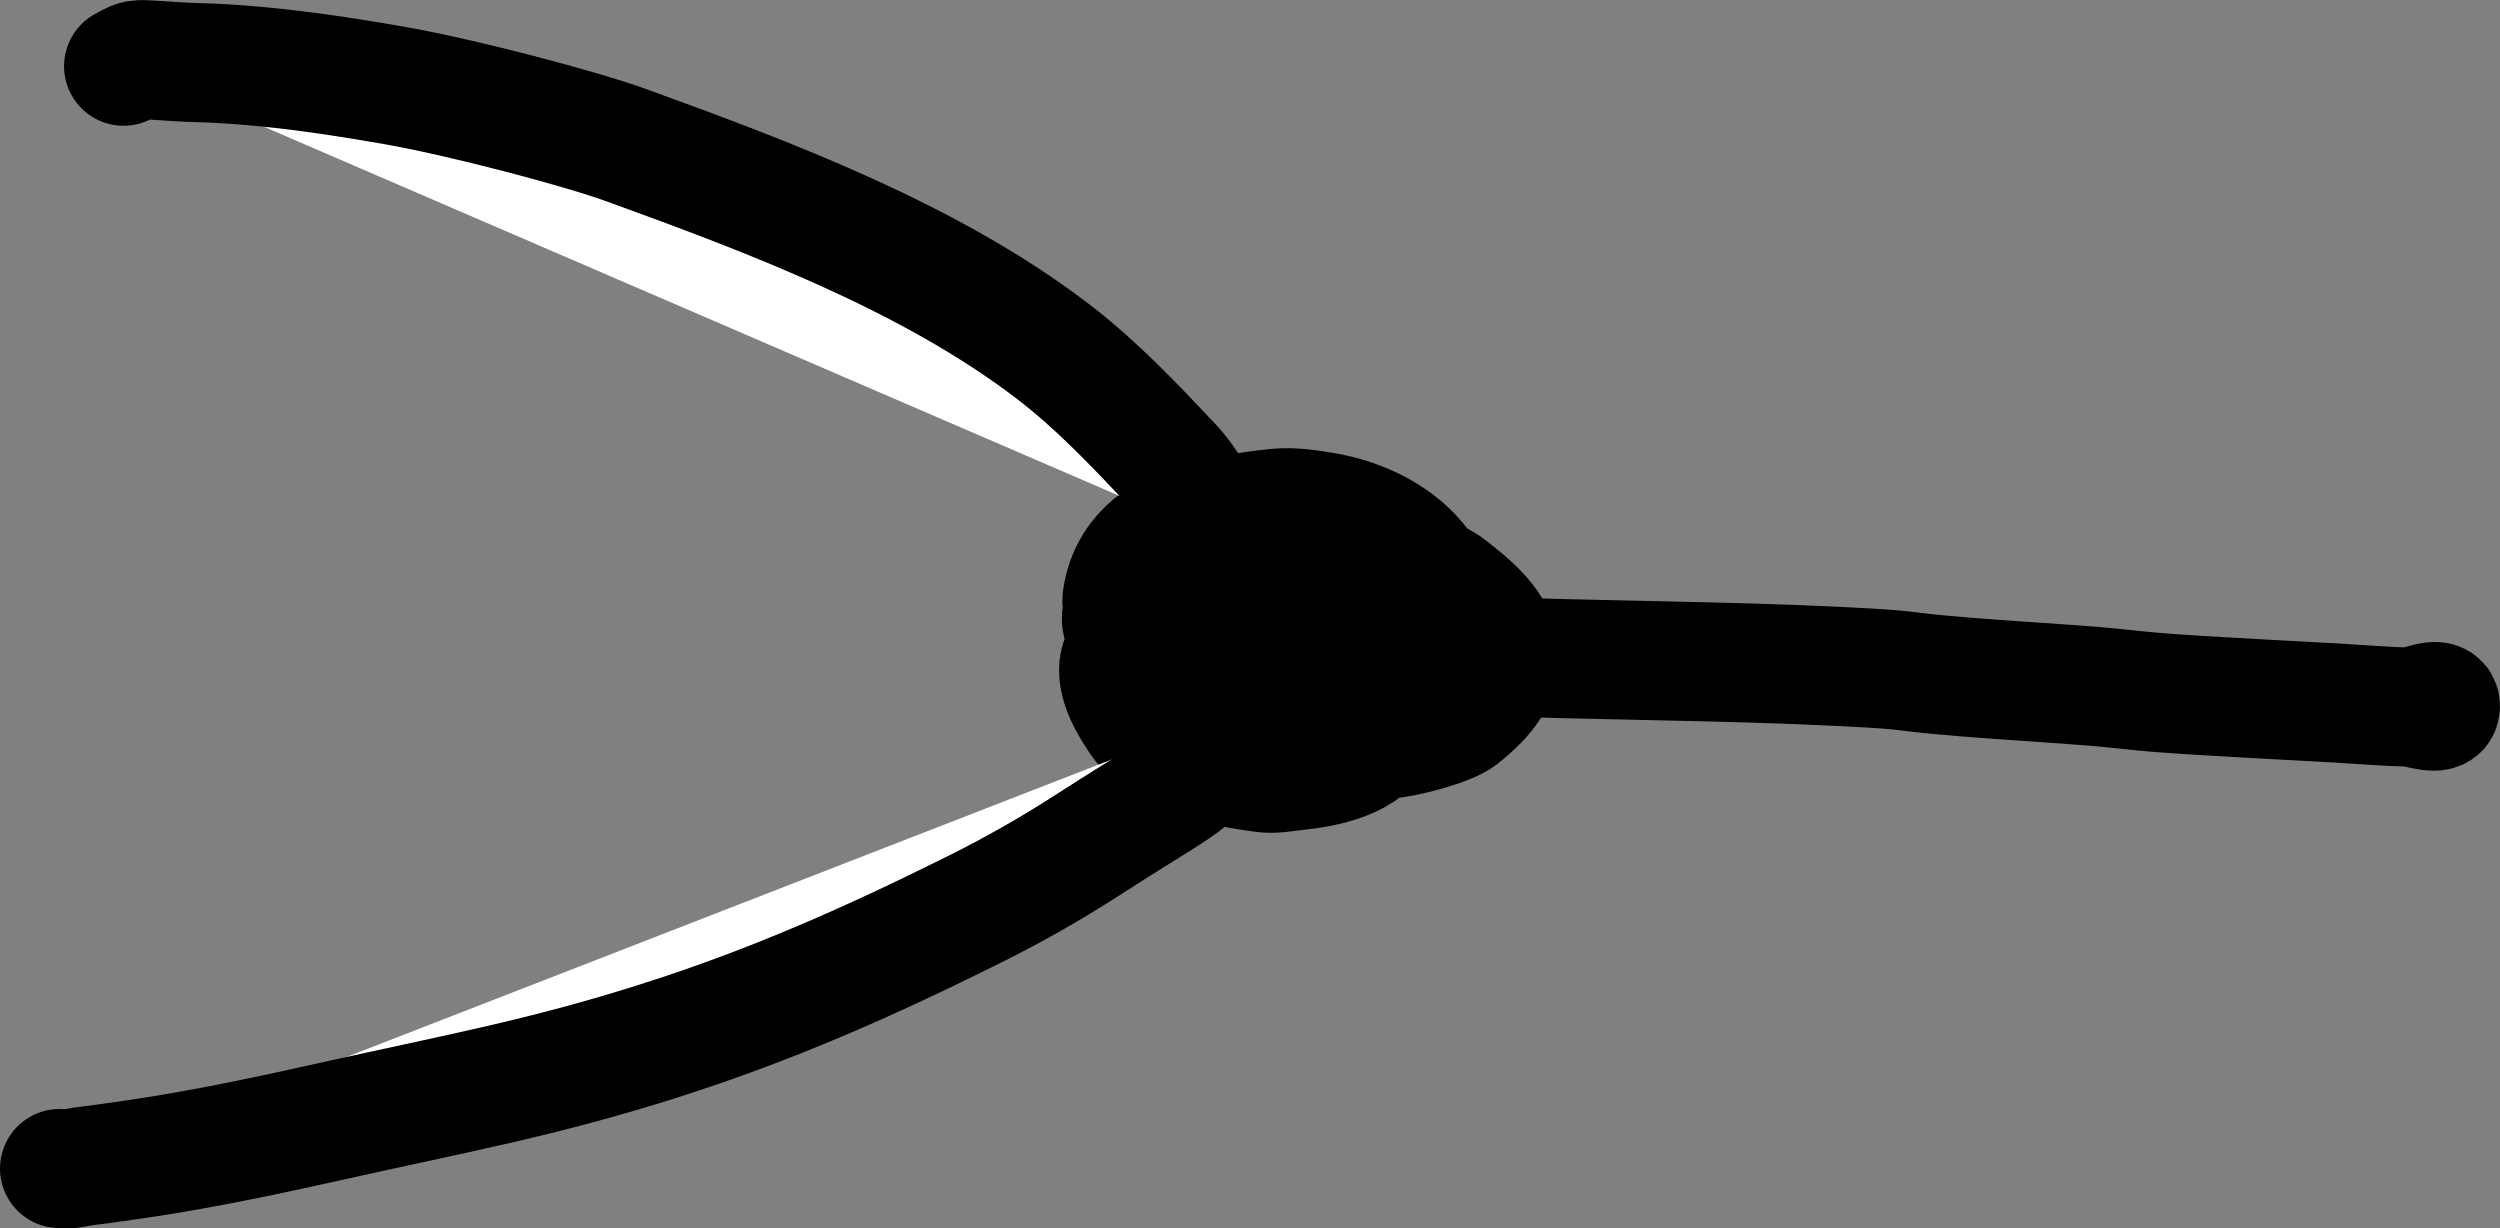 <?xml version="1.0" encoding="UTF-8" standalone="no"?>
<!-- Created with Inkscape (http://www.inkscape.org/) -->

<svg
   width="20.994mm"
   height="10.316mm"
   viewBox="0 0 20.994 10.316"
   version="1.1"
   id="svg5"
   sodipodi:docname="join.svg"
   inkscape:version="1.2.2 (b0a8486541, 2022-12-01)"
   xmlns:inkscape="http://www.inkscape.org/namespaces/inkscape"
   xmlns:sodipodi="http://sodipodi.sourceforge.net/DTD/sodipodi-0.dtd"
   xmlns="http://www.w3.org/2000/svg"
   xmlns:svg="http://www.w3.org/2000/svg">
  <rect x="0" y="0" width="20.994" height="10.316" fill="#808080" stroke="none"/>
  <sodipodi:namedview
     id="namedview7"
     pagecolor="#ffffff"
     bordercolor="#666666"
     borderopacity="1.0"
     inkscape:showpageshadow="2"
     inkscape:pageopacity="0.0"
     inkscape:pagecheckerboard="0"
     inkscape:deskcolor="#d1d1d1"
     inkscape:document-units="mm"
     showgrid="false"
     inkscape:zoom="4.6354114"
     inkscape:cx="15.316871"
     inkscape:cy="12.728104"
     inkscape:window-width="2560"
     inkscape:window-height="1372"
     inkscape:window-x="0"
     inkscape:window-y="32"
     inkscape:window-maximized="1"
     inkscape:current-layer="layer1"
     showguides="true" />
  <defs
     id="defs2" />
  <g
     inkscape:label="Layer 1"
     inkscape:groupmode="layer"
     id="layer1"
     transform="translate(-134.817,-68.101)">
    <path
       style="fill:#ffffff;fill-opacity:1;fill-rule:nonzero;stroke:#000000;stroke-width:1;stroke-linecap:round;stroke-linejoin:round"
       d="m 155.042,74.039 c 0.09,-0.003 0.266,-0.098 0.269,-0.009 0.003,0.09 -0.179,0.011 -0.269,0.009 -0.205,-0.006 -0.41,-0.023 -0.615,-0.035 -0.176,-0.01 -1.169,-0.061 -1.48,-0.087 -0.18,-0.014 -0.359,-0.037 -0.538,-0.052 -0.359,-0.029 -0.718,-0.049 -1.077,-0.078 -0.677,-0.055 -0.353,-0.053 -1.019,-0.087 -1.064,-0.054 -2.128,-0.05 -3.191,-0.095 -0.237,-0.01 -0.474,-0.019 -0.711,-0.026 -0.019,-5.56e-4 -0.303,0.011 -0.327,0 -0.024,-0.011 -0.046,-0.029 -0.058,-0.052 -0.01,-0.021 0,-0.046 0,-0.069"
       id="path45908" />
    <path
       style="fill:#ffffff;fill-opacity:1;fill-rule:nonzero;stroke:#000000;stroke-width:1;stroke-linecap:round;stroke-linejoin:round"
       d="m 144.852,73.225 c 0.327,0.317 0.719,0.579 0.98,0.952 0.051,0.072 -0.094,0.161 -0.173,0.199 -0.241,0.115 -0.598,0.132 -0.846,0.017 -0.296,-0.137 -0.509,-0.418 -0.558,-0.744 -0.01,-0.069 0.059,-0.133 0.115,-0.173 0.147,-0.105 0.301,-0.228 0.481,-0.251 0.141,-0.018 0.267,0.1 0.404,0.138 0.184,0.051 0.376,0.072 0.558,0.13 0.076,0.024 0.144,0.07 0.211,0.112 0.197,0.122 0.493,0.355 0.385,0.623 -0.103,0.254 -0.469,0.321 -0.711,0.346 -0.089,0.009 -0.18,0.029 -0.269,0.017 -0.304,-0.04 -0.831,-0.133 -1.038,-0.433 -0.074,-0.108 -0.215,-0.324 -0.173,-0.493 0.038,-0.155 0.246,-0.181 0.365,-0.208 0.088,-0.02 0.449,-0.023 0.538,-0.009 0.175,0.029 0.351,0.063 0.519,0.121 0.078,0.027 0.146,0.08 0.211,0.13 0.155,0.117 0.24,0.233 0.269,0.441 0.008,0.058 -0.108,0.175 -0.154,0.19 -0.249,0.084 -0.551,0.12 -0.807,0.035 -0.318,-0.106 -0.418,-0.115 -0.596,-0.337 -0.085,-0.106 -0.162,-0.269 -0.154,-0.407 0.005,-0.081 0.197,-0.139 0.231,-0.147 0.191,-0.043 0.383,-0.077 0.577,-0.104 0.437,-0.06 1.114,-0.058 1.461,0.234 0.122,0.102 0.189,0.225 0.173,0.398 -0.005,0.056 -0.057,0.099 -0.096,0.138 -0.185,0.186 -0.402,0.185 -0.673,0.225 -0.143,0.021 -0.475,0.011 -0.615,-0.026 -0.209,-0.055 -0.419,-0.117 -0.615,-0.208 -0.095,-0.044 -0.172,-0.12 -0.25,-0.19 -0.2,-0.18 -0.299,-0.332 -0.365,-0.614 -0.013,-0.055 0.017,-0.112 0.038,-0.164 0.106,-0.253 0.297,-0.298 0.577,-0.415 0.103,-0.043 0.216,-0.06 0.327,-0.078 0.429,-0.07 0.678,-0.029 1.154,0.069 0.129,0.027 0.545,0.208 0.654,0.294 0.178,0.142 0.41,0.316 0.423,0.571 0.011,0.22 -0.172,0.396 -0.327,0.519 -0.103,0.081 -0.482,0.177 -0.596,0.182 -0.396,0.016 -0.763,0.011 -1.134,-0.112 -0.386,-0.128 -0.594,-0.278 -0.904,-0.588 -0.037,-0.037 -0.221,-0.39 -0.211,-0.467 0.046,-0.356 0.308,-0.567 0.634,-0.649 0.221,-0.056 0.446,-0.1 0.673,-0.121 0.122,-0.011 0.245,0.007 0.365,0.026 0.385,0.059 0.785,0.265 0.942,0.64 0.125,0.297 0.032,0.607 -0.25,0.77 -0.072,0.042 -0.149,0.08 -0.231,0.095 -0.37,0.067 -0.508,0.072 -0.827,-0.017 -0.092,-0.026 -0.191,-0.042 -0.269,-0.095 -0.01,-0.007 -0.5,-0.389 -0.423,-0.562 0.078,-0.175 0.342,-0.261 0.519,-0.251 0.502,0.028 0.645,0.139 1.019,0.424"
       id="path45910" />
    <path
       style="fill:#ffffff;fill-opacity:1;fill-rule:nonzero;stroke:#000000;stroke-width:1;stroke-linecap:round;stroke-linejoin:round"
       d="m 145.179,72.68 c -0.233,-0.177 -0.324,-0.468 -0.519,-0.675 -0.316,-0.335 -0.634,-0.672 -1,-0.952 -1.035,-0.792 -2.389,-1.299 -3.576,-1.73 -0.395,-0.144 -1.385,-0.404 -1.942,-0.502 -0.514,-0.09 -1.019,-0.165 -1.538,-0.19 -0.083,-0.004 -0.167,-0.004 -0.25,-0.009 -0.09,-0.004 -0.179,-0.013 -0.269,-0.017 -0.038,-0.002 -0.077,-0.006 -0.115,0 -0.042,0.006 -0.077,0.035 -0.115,0.052"
       id="path45912" />
    <path
       style="fill:#ffffff;fill-opacity:1;fill-rule:nonzero;stroke:#000000;stroke-width:1;stroke-linecap:round;stroke-linejoin:round"
       d="m 145.218,74.065 c -0.456,0.703 -0.226,0.46 -1.269,1.133 -0.304,0.196 -0.619,0.375 -0.942,0.536 -0.9,0.448 -1.71,0.807 -2.653,1.107 -0.982,0.313 -1.707,0.442 -2.749,0.675 -0.51,0.114 -1.021,0.223 -1.538,0.303 -0.141,0.022 -0.282,0.041 -0.423,0.061 -0.045,0.006 -0.09,0.01 -0.135,0.017 -0.073,0.012 -0.118,0.028 -0.192,0.017"
       id="path45914" />
  </g>
</svg>
